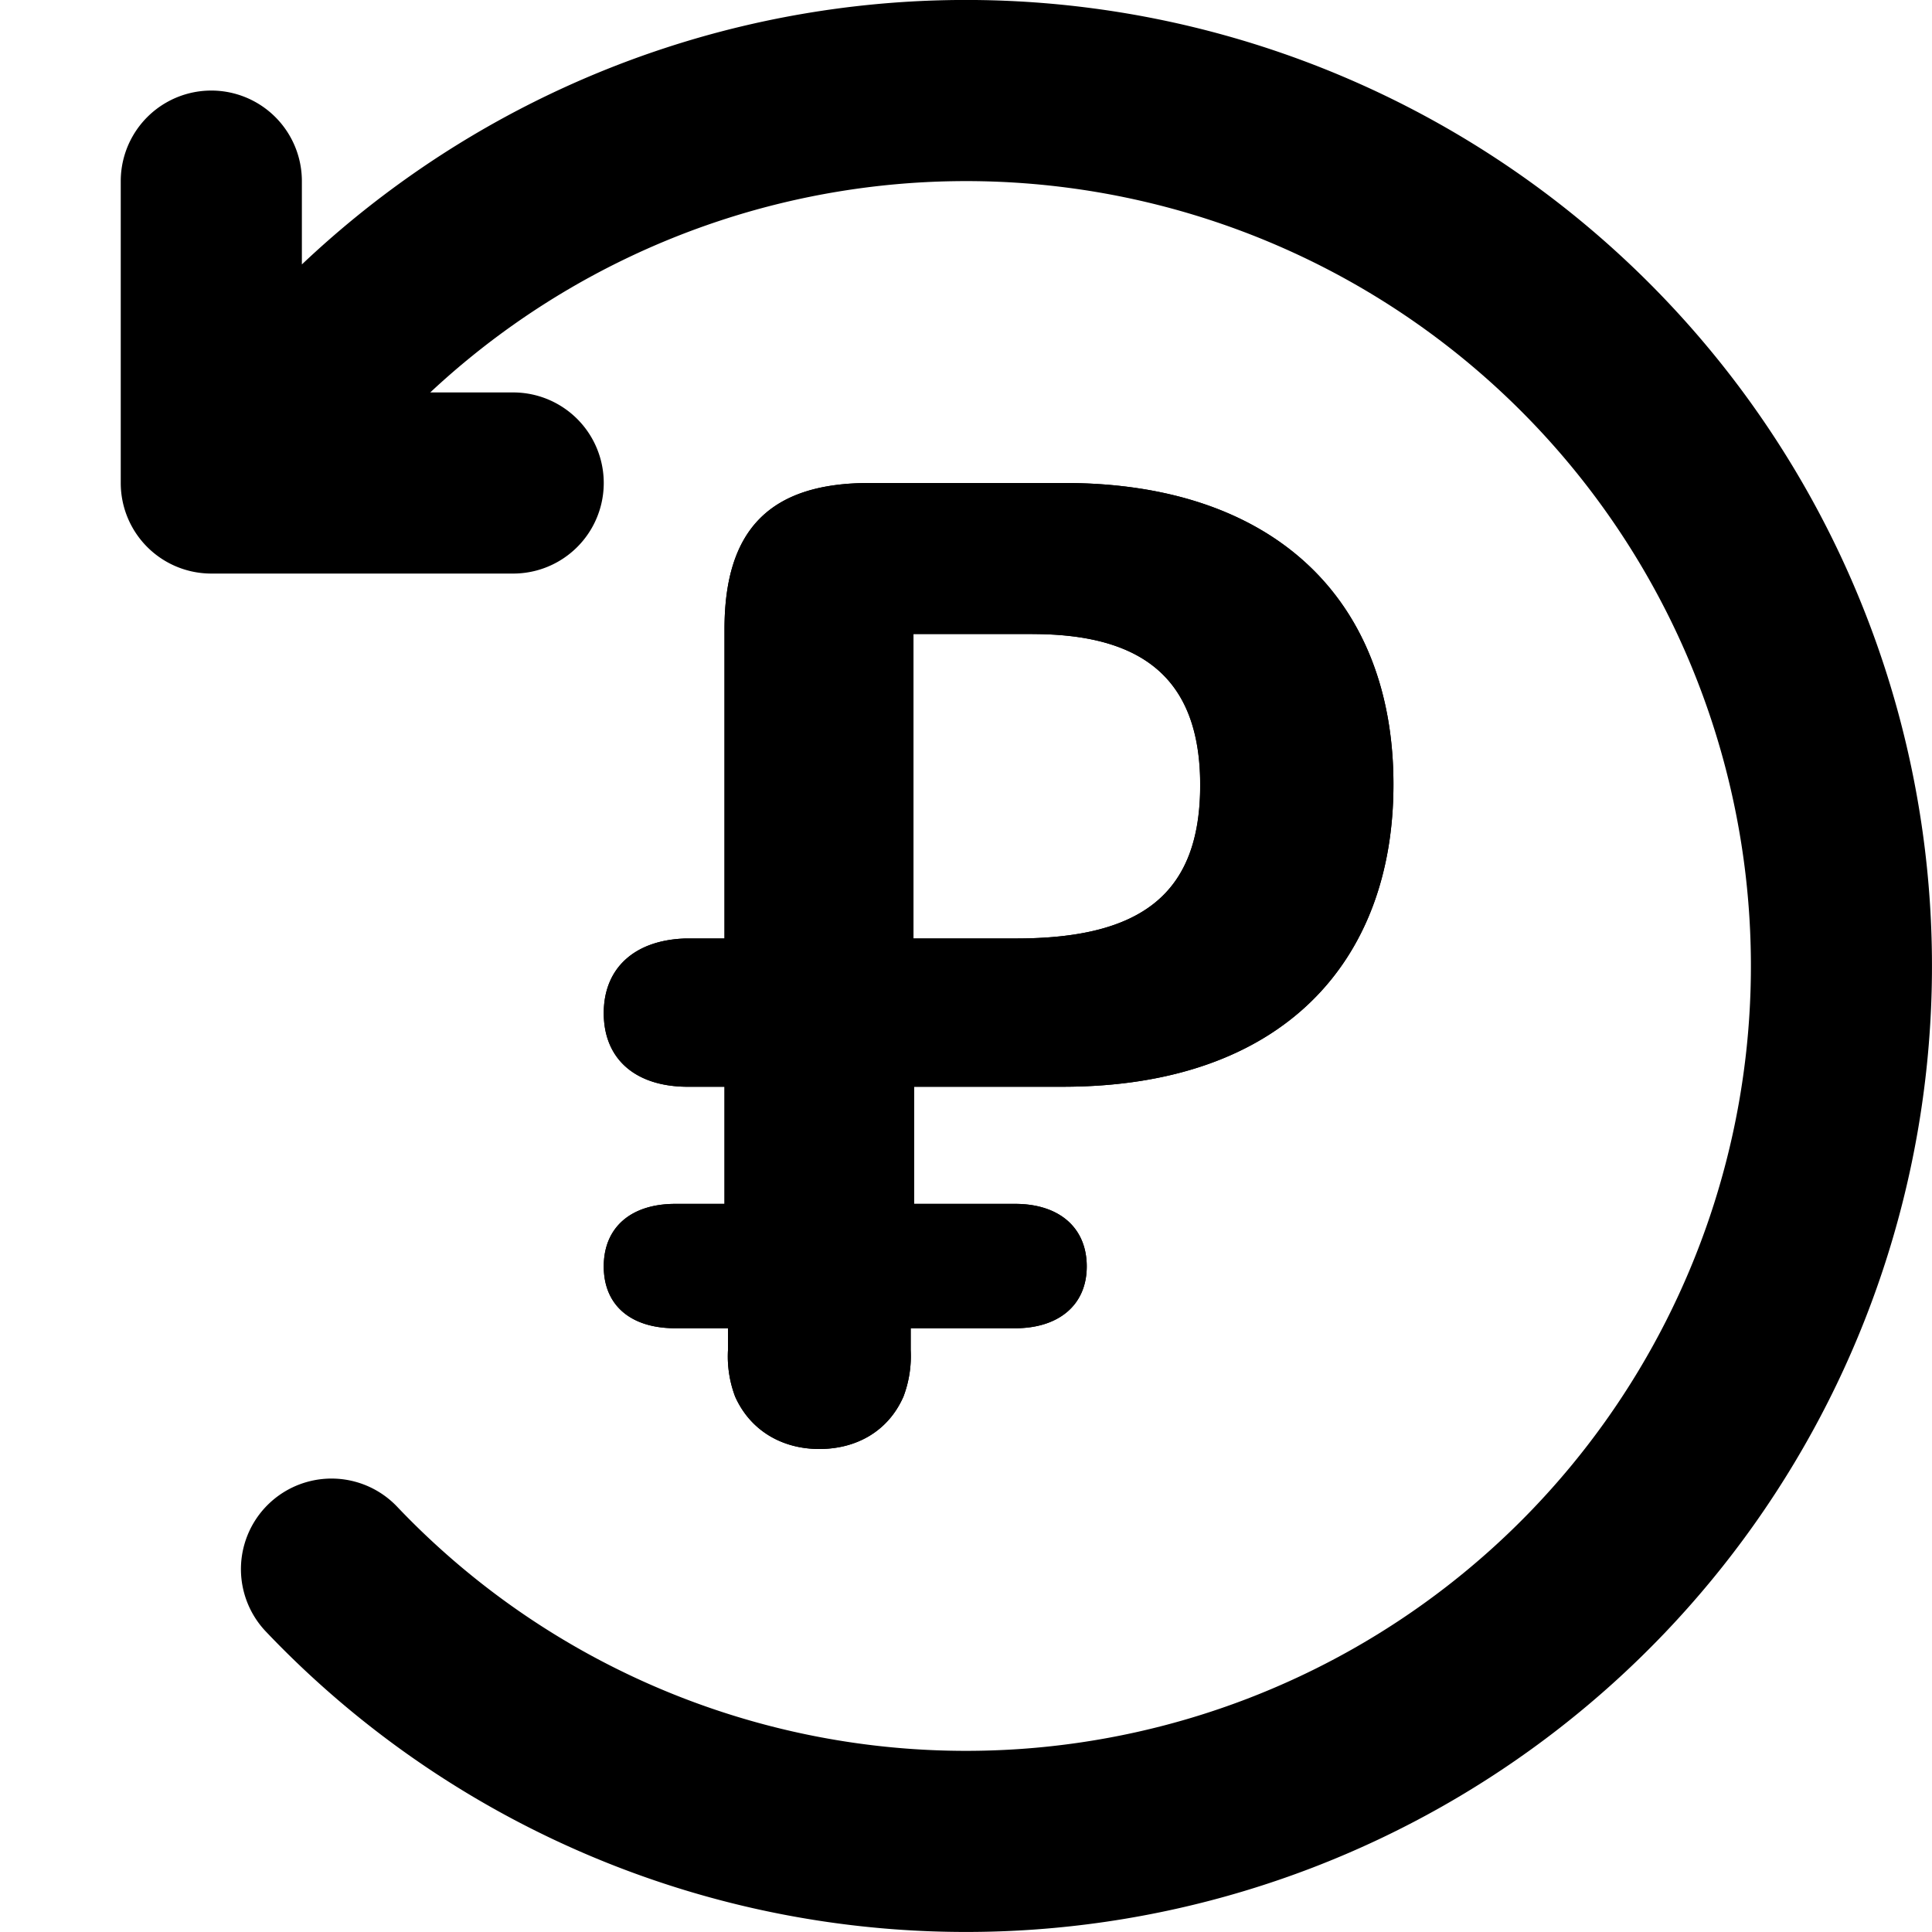 <svg width="16" height="16" viewBox="0 0 16 16" fill="none" xmlns="http://www.w3.org/2000/svg"><g clip-path="url(#a)" fill="currentColor"><path d="M8.817 4c1.74 0 2.723.972 2.723 2.496C11.54 7.956 10.632 9 8.8 9H7.57v.97h.837c.366 0 .593.198.593.518S8.767 11 8.407 11h-.865v.18a.949.949 0 0 1-.06.386c-.125.285-.387.434-.697.434-.305 0-.57-.15-.697-.434a.941.941 0 0 1-.059-.387V11h-.436C5.221 11 5 10.808 5 10.488s.221-.518.593-.518H6V9h-.32C5.257 8.994 5 8.767 5 8.39c0-.373.256-.606.68-.618H6V5.21C6 4.378 6.384 4 7.199 4h1.618zm-.268 1.25h-.984v2.522h.85c1.036 0 1.525-.368 1.525-1.27 0-.896-.495-1.251-1.39-1.251z"/><path fill-rule="evenodd" clip-rule="evenodd" d="M5.68 7.772H6V5.21C6 4.378 6.384 4 7.199 4h1.618c1.74 0 2.723.972 2.723 2.496C11.54 7.956 10.632 9 8.8 9H7.57v.97h.837c.366 0 .593.198.593.518S8.767 11 8.407 11h-.865v.18a.949.949 0 0 1-.06.386c-.125.285-.387.434-.697.434-.305 0-.57-.15-.697-.434a.941.941 0 0 1-.059-.387V11h-.436C5.221 11 5 10.808 5 10.488s.221-.518.593-.518H6V9h-.32C5.257 8.994 5 8.767 5 8.39c0-.373.256-.606.68-.618zm1.885-2.521h.984c.896 0 1.39.355 1.39 1.25 0 .903-.488 1.271-1.524 1.271h-.85V5.251z"/><path d="M1 1.5a.75.75 0 0 1 1.5 0v.69a8 8 0 1 1-.298 11.322.75.75 0 0 1 1.087-1.034 6.5 6.5 0 1 0 .274-9.228h.687a.75.75 0 0 1 0 1.5h-2.5A.75.75 0 0 1 1 4V1.5z"/></g><defs><clipPath id="a"><path fill="#fff" d="M0 0h16v16H0z"/></clipPath></defs></svg>
